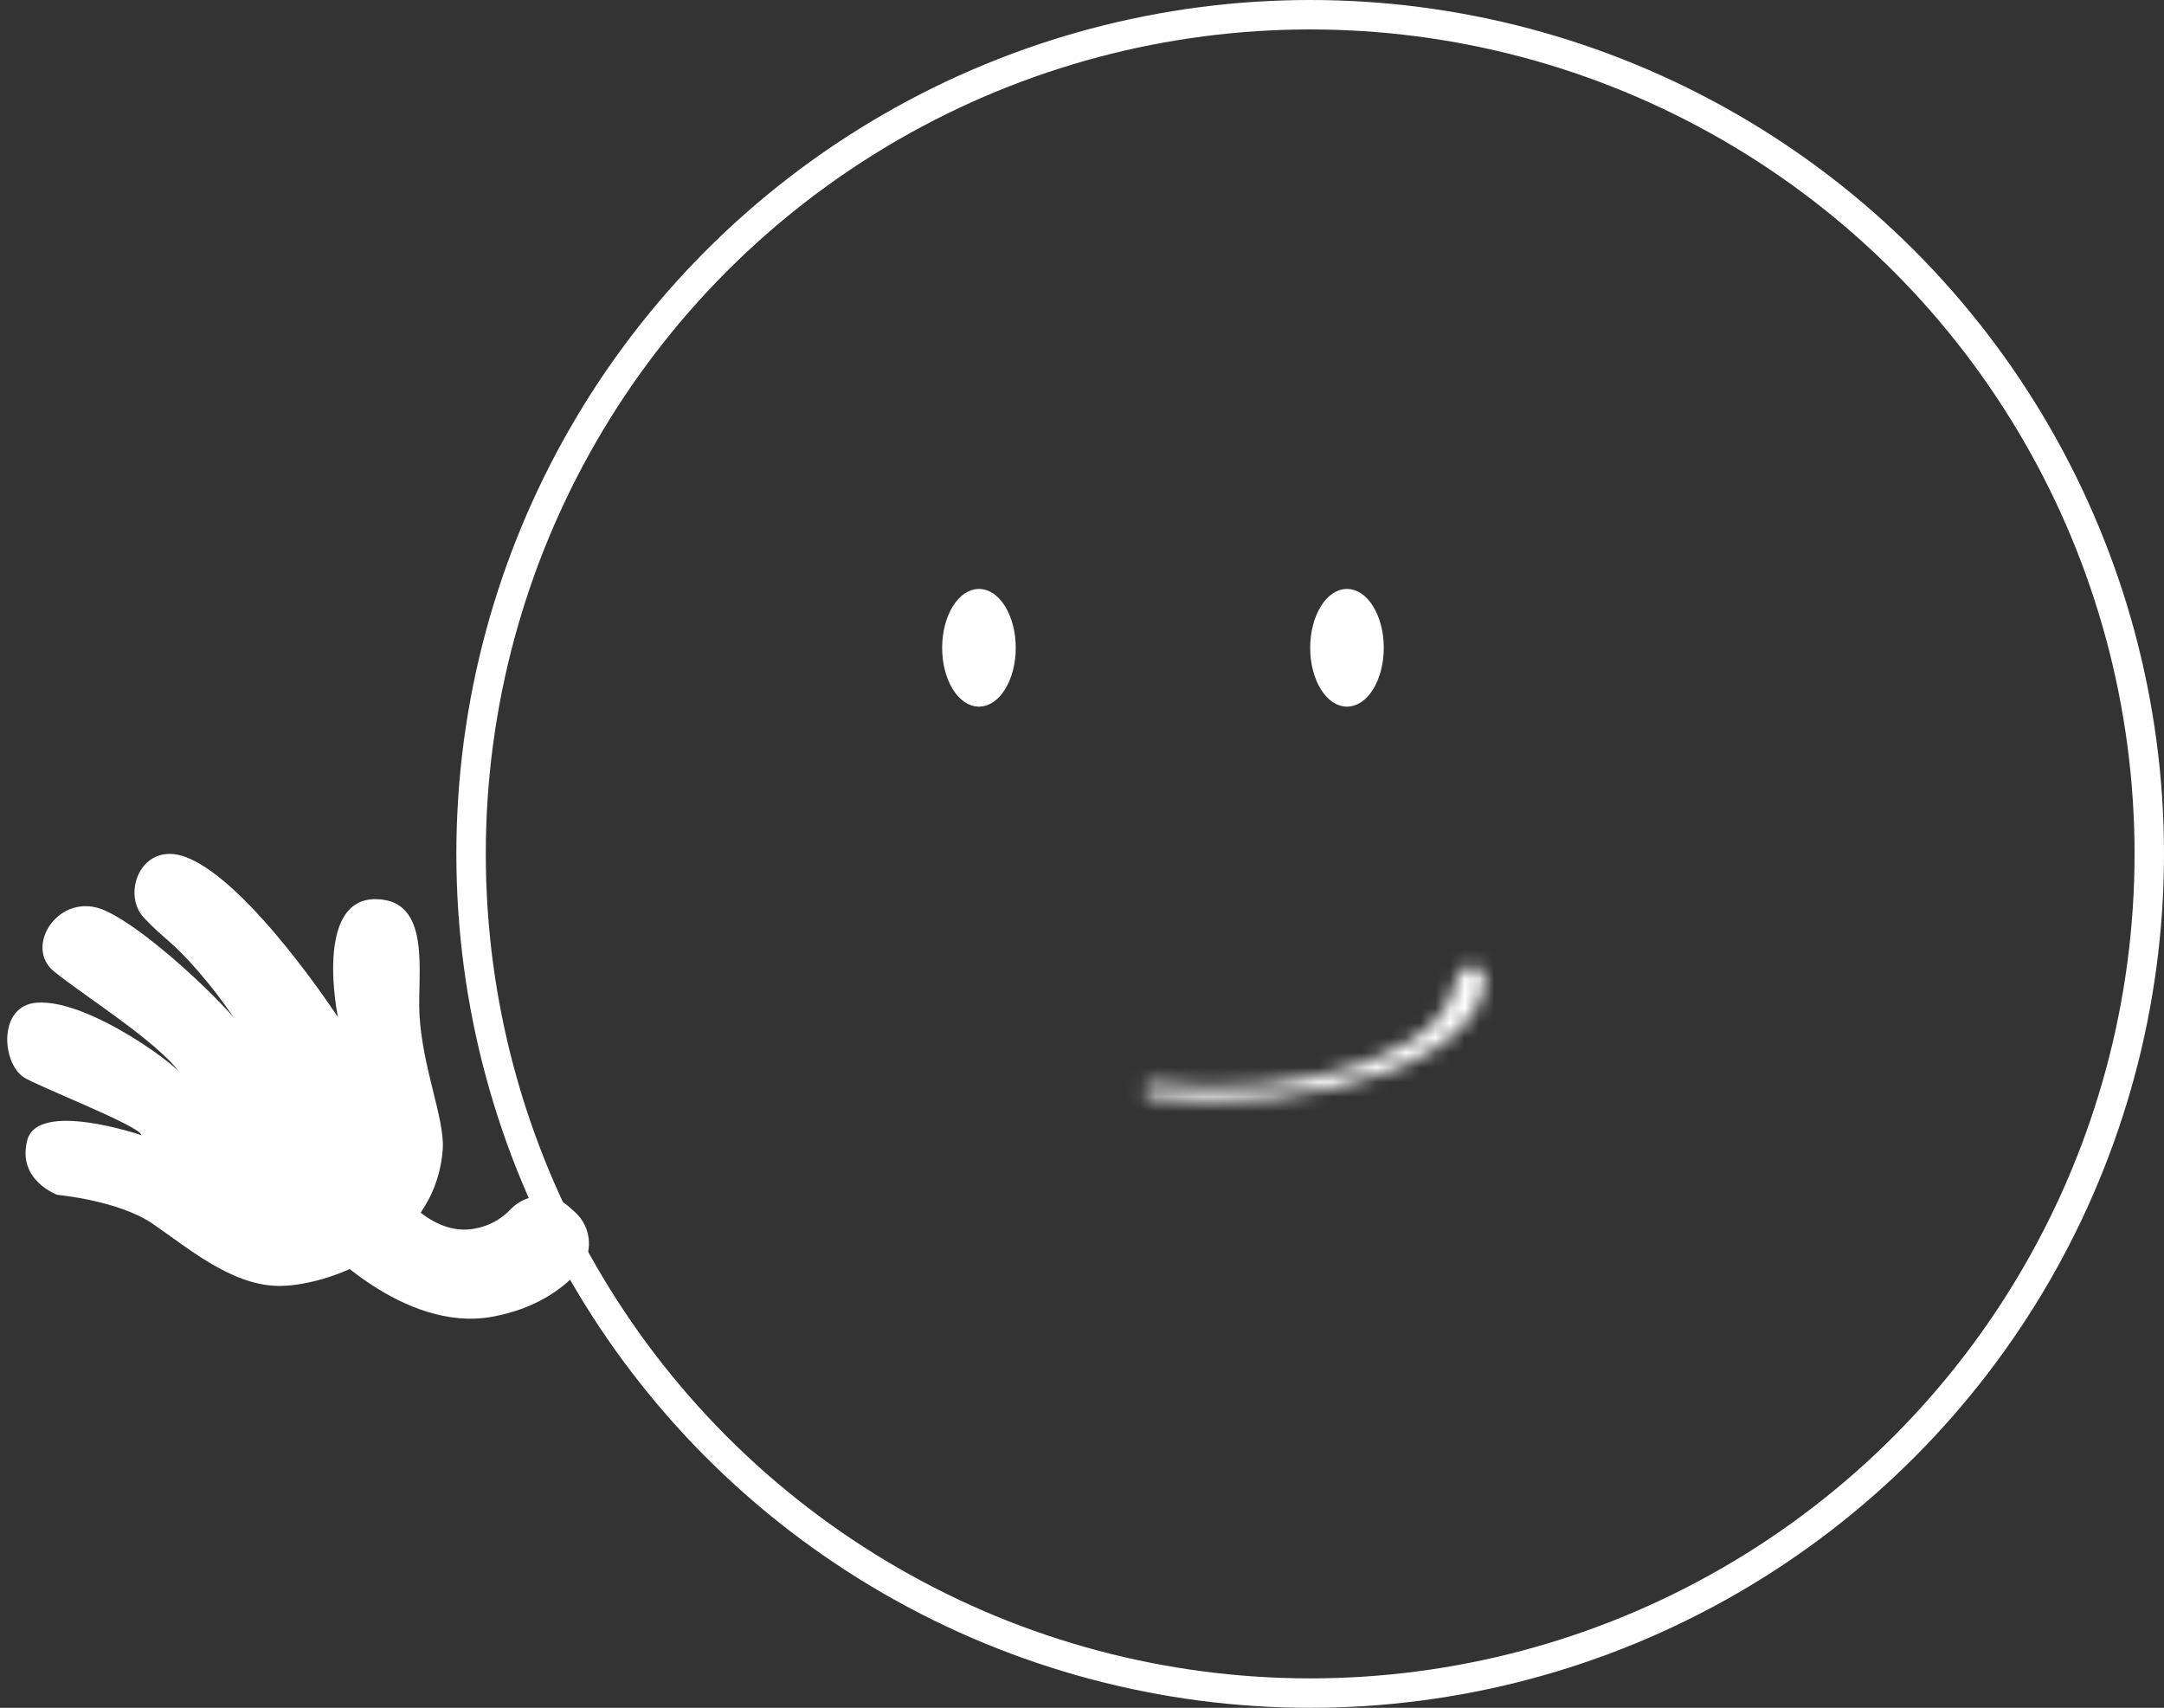 <svg width="147" height="116" viewBox="0 0 147 116" fill="none" xmlns="http://www.w3.org/2000/svg">
<rect x="0" y="0" width="147" height="116" fill="#333333" stroke="none"/>
<circle cx="89" cy="58" r="57" stroke="white" stroke-width="2"/>
<path d="M68 44C68 44.947 67.758 45.757 67.42 46.298C67.073 46.854 66.721 47 66.5 47C66.279 47 65.927 46.854 65.58 46.298C65.242 45.757 65 44.947 65 44C65 43.053 65.242 42.243 65.58 41.702C65.927 41.146 66.279 41 66.5 41C66.721 41 67.073 41.146 67.42 41.702C67.758 42.243 68 43.053 68 44Z" fill="white" stroke="white" stroke-width="2"/>
<path d="M93 44C93 44.947 92.758 45.757 92.42 46.298C92.073 46.854 91.721 47 91.5 47C91.279 47 90.927 46.854 90.58 46.298C90.242 45.757 90 44.947 90 44C90 43.053 90.242 42.243 90.58 41.702C90.927 41.146 91.279 41 91.5 41C91.721 41 92.073 41.146 92.42 41.702C92.758 42.243 93 43.053 93 44Z" fill="white" stroke="white" stroke-width="2"/>
<mask id="path-4-inside-1_2721_2133" fill="white">
<path d="M99.95 65.615C100.437 65.594 100.883 65.929 100.878 66.416C100.869 67.495 100.401 68.566 99.494 69.568C98.352 70.83 96.55 71.947 94.244 72.82C91.937 73.694 89.197 74.298 86.26 74.581C83.571 74.84 80.792 74.822 78.127 74.531C77.782 74.493 77.6 74.108 77.784 73.814V73.814C77.882 73.657 78.064 73.572 78.248 73.594C80.728 73.891 83.328 73.921 85.839 73.679C88.453 73.428 90.893 72.89 92.945 72.112C94.998 71.335 96.602 70.341 97.618 69.218C98.306 68.457 98.71 67.652 98.82 66.836C98.902 66.226 99.335 65.642 99.95 65.615V65.615Z"/>
</mask>
<path d="M99.95 65.615C100.437 65.594 100.883 65.929 100.878 66.416C100.869 67.495 100.401 68.566 99.494 69.568C98.352 70.83 96.55 71.947 94.244 72.82C91.937 73.694 89.197 74.298 86.26 74.581C83.571 74.84 80.792 74.822 78.127 74.531C77.782 74.493 77.6 74.108 77.784 73.814V73.814C77.882 73.657 78.064 73.572 78.248 73.594C80.728 73.891 83.328 73.921 85.839 73.679C88.453 73.428 90.893 72.89 92.945 72.112C94.998 71.335 96.602 70.341 97.618 69.218C98.306 68.457 98.71 67.652 98.82 66.836C98.902 66.226 99.335 65.642 99.95 65.615V65.615Z" fill="white" stroke="white" stroke-width="4" mask="url(#path-4-inside-1_2721_2133)"/>
<path d="M21.742 84.382C21.742 84.382 27.383 90.523 33.405 89.442C36.326 88.917 38.158 87.597 39.271 86.376C40.342 85.2 40.231 83.371 39.042 82.315L38.634 81.952C37.479 80.925 35.733 81.033 34.67 82.154C34.081 82.777 33.239 83.314 32.048 83.483C28.685 83.959 26.154 79.617 26.154 79.617L21.742 84.382Z" fill="white"/>
<path d="M30.075 78.062C30.224 76.015 28.686 72.552 28.492 68.869C28.348 66.128 29.335 61.17 25.586 61.074C21.27 60.963 22.955 69.085 22.955 69.085C22.955 69.085 16.965 59.926 12.695 58.242C9.632 57.034 8.228 60.652 9.759 62.316C11.055 63.723 11.649 63.865 13.506 66.018C15.363 68.171 16.373 69.899 16.373 69.899C16.756 69.68 10.467 63.332 7.123 61.842C4.048 60.472 1.565 64.274 3.665 65.98C5.83 67.739 11.117 70.993 12.452 73.21C12.82 72.93 6.155 67.828 2.497 68.105C-0.137 68.305 0.113 72.144 1.59 73.158C2.434 73.738 9.679 76.544 9.588 77.1C9.588 77.1 2.572 74.705 1.854 77.443C1.135 80.181 3.905 81.16 3.905 81.16C3.905 81.16 8.021 81.532 10.335 83.098C12.648 84.664 15.612 87.251 18.808 87.341C22.061 87.433 29.582 84.843 30.075 78.062Z" fill="white"/>
</svg>
